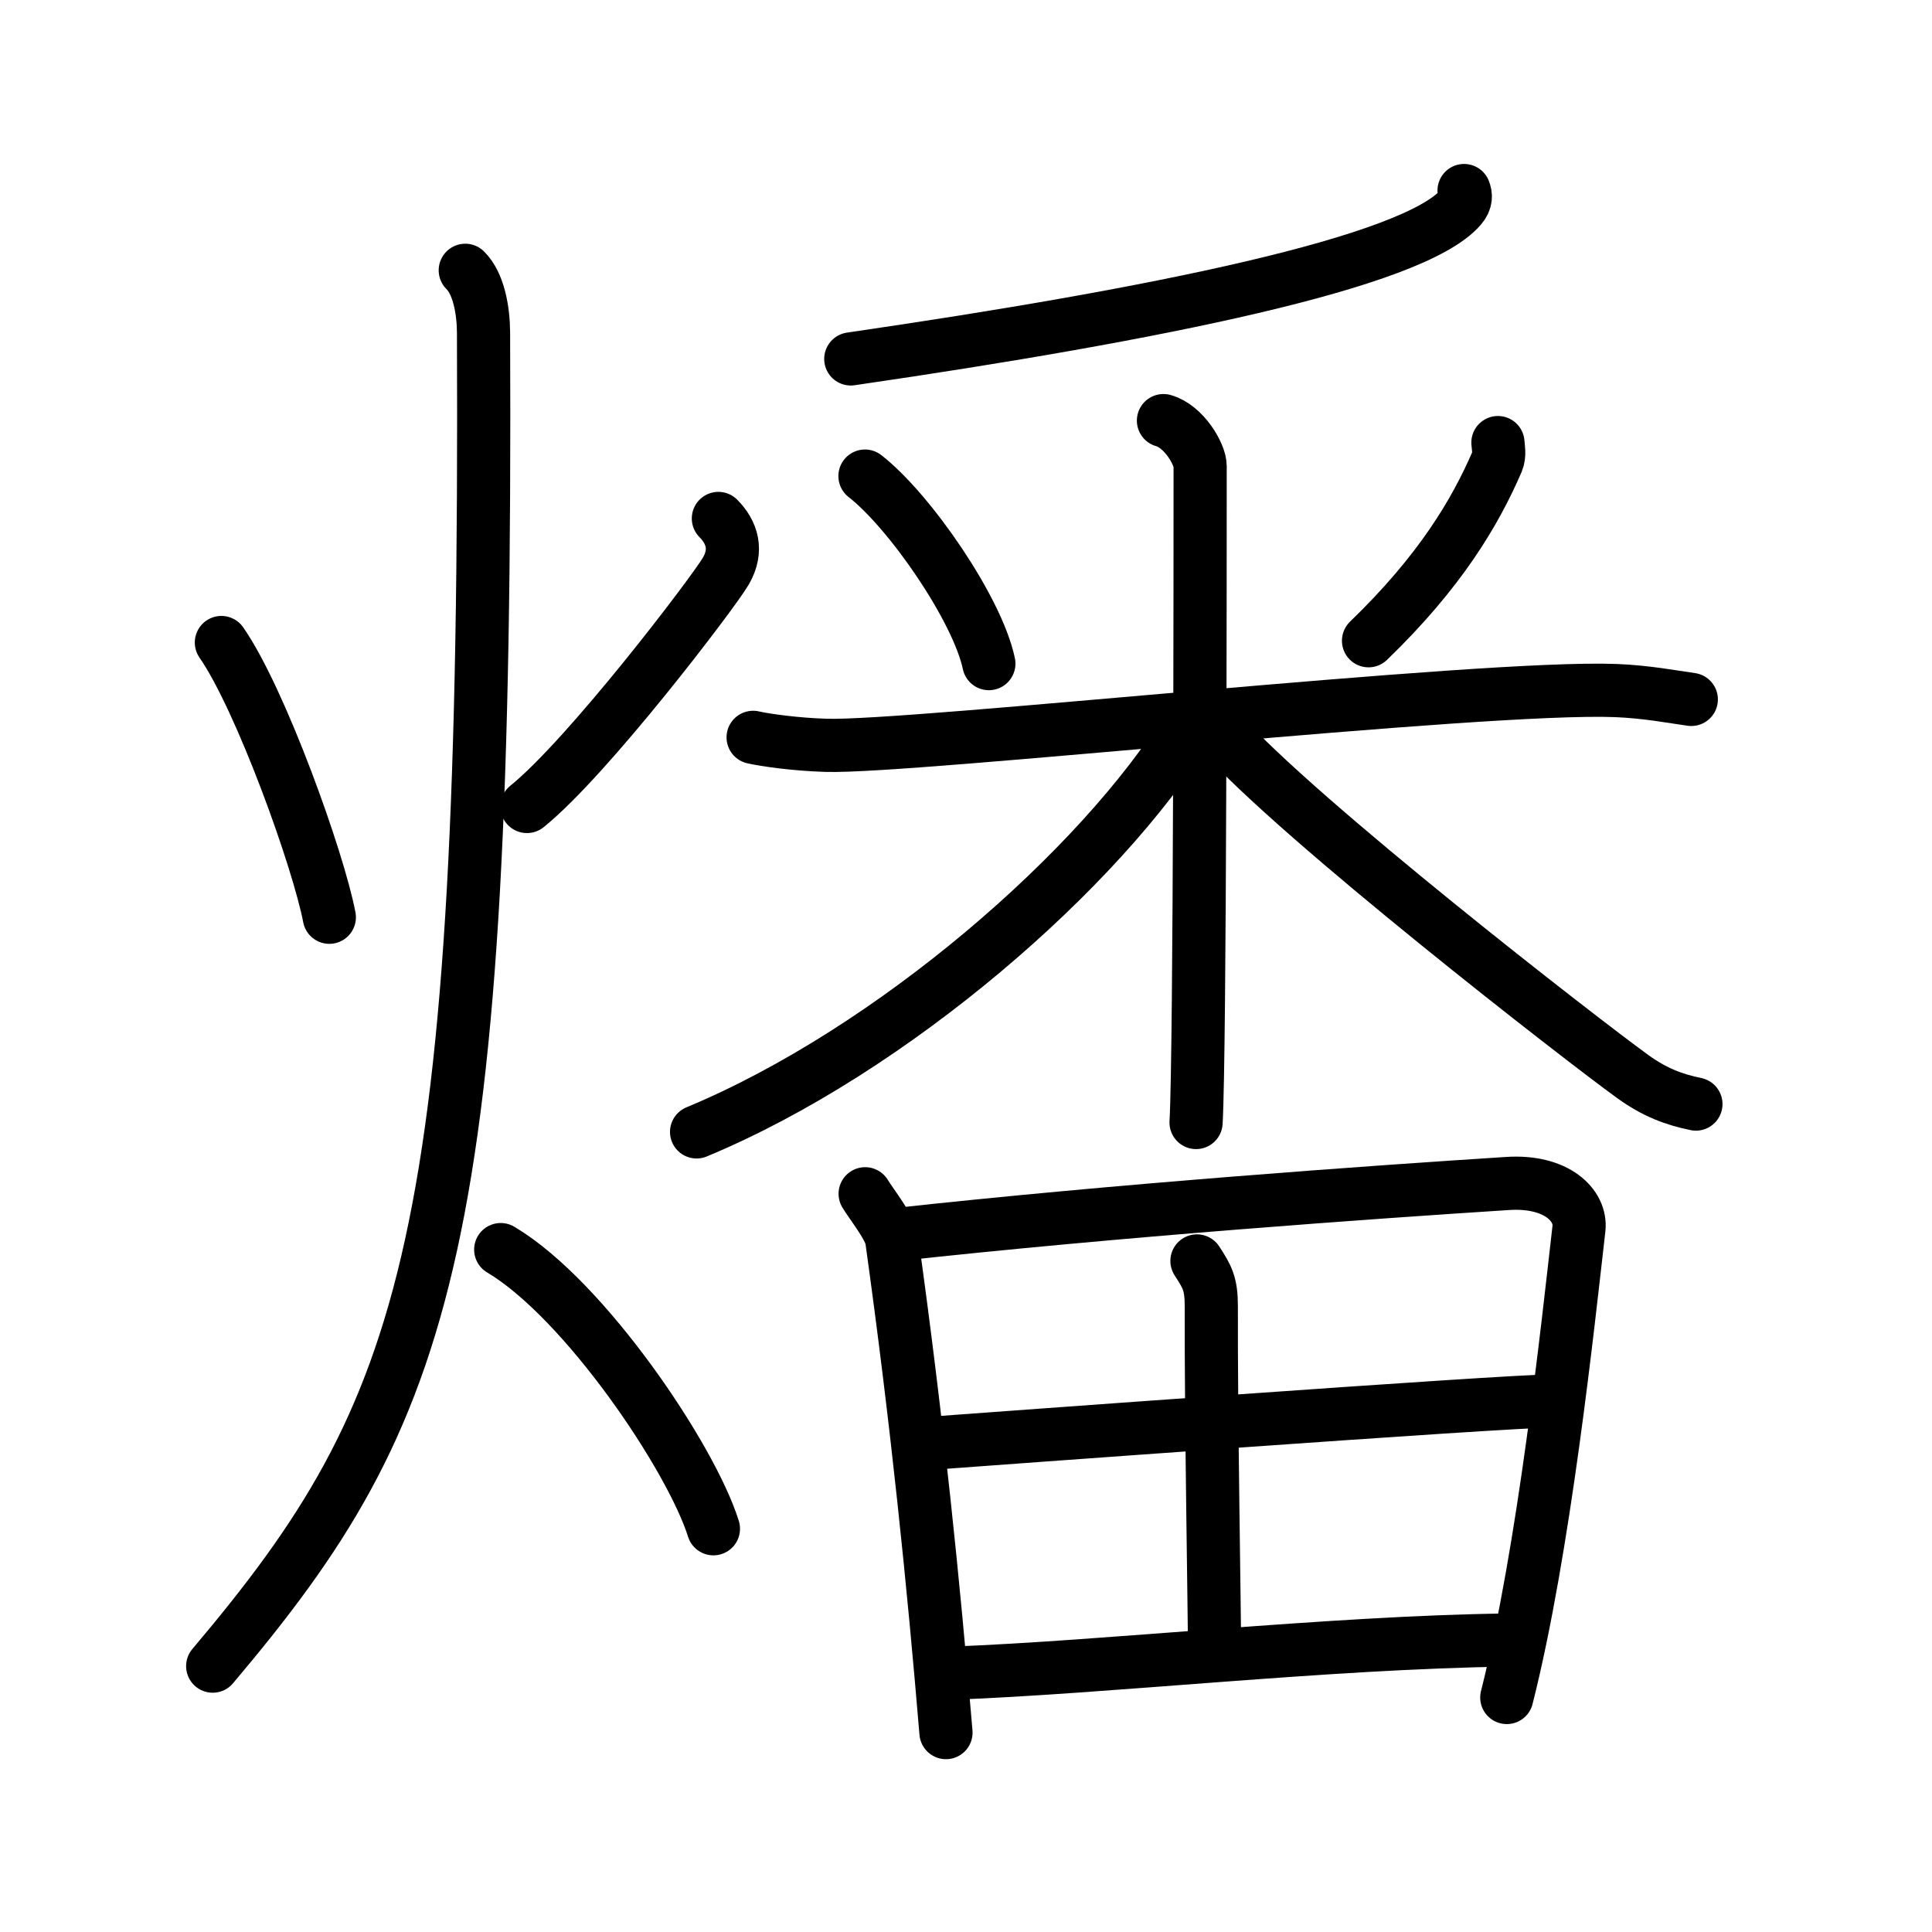 <svg xmlns="http://www.w3.org/2000/svg" width="109" height="109" viewBox="0 0 109 109"><g xmlns:kvg="http://kanjivg.tagaini.net" id="kvg:StrokePaths_071d4" style="fill:none;stroke:#000000;stroke-width:3;stroke-linecap:round;stroke-linejoin:round;"><g id="kvg:071d4" kvg:element="&#29140;"><g id="kvg:071d4-g1" kvg:element="&#28779;" kvg:position="left" kvg:radical="general"><path id="kvg:071d4-s1" kvg:type="&#12756;" d="M12.49,36.25c2.23,3.21,5.48,12.29,6.09,15.5"/><path id="kvg:071d4-s2" kvg:type="&#12754;" d="M40.53,29.25c0.76,0.77,1.11,1.78,0.42,2.97c-0.69,1.19-7.77,10.5-11.22,13.28"/><path id="kvg:071d4-s3" kvg:type="&#12754;" d="M26.25,15.25c0.76,0.75,1.02,2.25,1.03,3.5C27.5,70.25,24.25,79.5,12,94"/><path id="kvg:071d4-s4" kvg:type="&#12756;/&#12751;" d="M28.25,70.5C33,73.32,39,82.25,40.25,86.25"/></g><g id="kvg:071d4-g2" kvg:element="&#30058;" kvg:position="right"><g id="kvg:071d4-g3" kvg:element="&#37318;" kvg:position="top"><g id="kvg:071d4-g4" kvg:element="&#20031;"><path id="kvg:071d4-s5" kvg:type="&#12754;" d="M82.6,10.75c0.1,0.24,0.14,0.57-0.19,0.95c-2.68,3.11-17.18,6.04-34.41,8.55"/></g><g id="kvg:071d4-g5" kvg:element="&#31859;"><path id="kvg:071d4-s6" kvg:type="&#12756;" d="M48.8,26.86c2.53,1.97,6.35,7.52,6.99,10.58"/><path id="kvg:071d4-s7" kvg:type="&#12754;" d="M84.51,24.97c0.02,0.26,0.11,0.7-0.04,1.06c-1.23,2.85-3.2,6.2-7.26,10.12"/><path id="kvg:071d4-s8" kvg:type="&#12752;" d="M42.49,41.6c0.65,0.15,2.39,0.4,4.12,0.45c4.77,0.15,36.97-3.39,44.56-3.09c1.73,0.07,3.17,0.35,4.25,0.5"/><path id="kvg:071d4-s9" kvg:type="&#12753;" d="M65.64,23.73c1.15,0.32,2.07,1.89,2.07,2.57c0,4.01,0,33.03-0.23,37.03"/><path id="kvg:071d4-s10" kvg:type="&#12754;" d="M67.03,41c-4.92,7.98-16.66,18.26-27.73,22.86"/><path id="kvg:071d4-s11" kvg:type="&#12751;" d="M68.86,41.31c4.39,4.94,20.33,17.31,23.26,19.43c1.25,0.9,2.31,1.29,3.56,1.55"/></g></g><g id="kvg:071d4-g6" kvg:element="&#30000;" kvg:position="bottom"><path id="kvg:071d4-s12" kvg:type="&#12753;" d="M48.81,67.35c0.32,0.54,1.4,1.89,1.5,2.58c1.44,10.32,2.37,19.55,3.06,27.82"/><path id="kvg:071d4-s13" kvg:type="&#12757;a" d="M50.4,69.67c12.61-1.39,27.14-2.42,34.66-2.9c2.76-0.18,4.17,1.24,4.02,2.55c-0.62,5.41-1.96,18.13-4.07,26.45"/><path id="kvg:071d4-s14" kvg:type="&#12753;a" d="M67.53,71.14c0.6,0.92,0.81,1.3,0.81,2.58c-0.02,6.08,0.18,17.24,0.18,19.21"/><path id="kvg:071d4-s15" kvg:type="&#12752;a" d="M52.2,81.45c3.28-0.24,32.69-2.41,35.4-2.41"/><path id="kvg:071d4-s16" kvg:type="&#12752;a" d="M53.64,94.4c8.71-0.32,21.34-1.74,31.35-1.87"/></g></g></g></g></svg>
